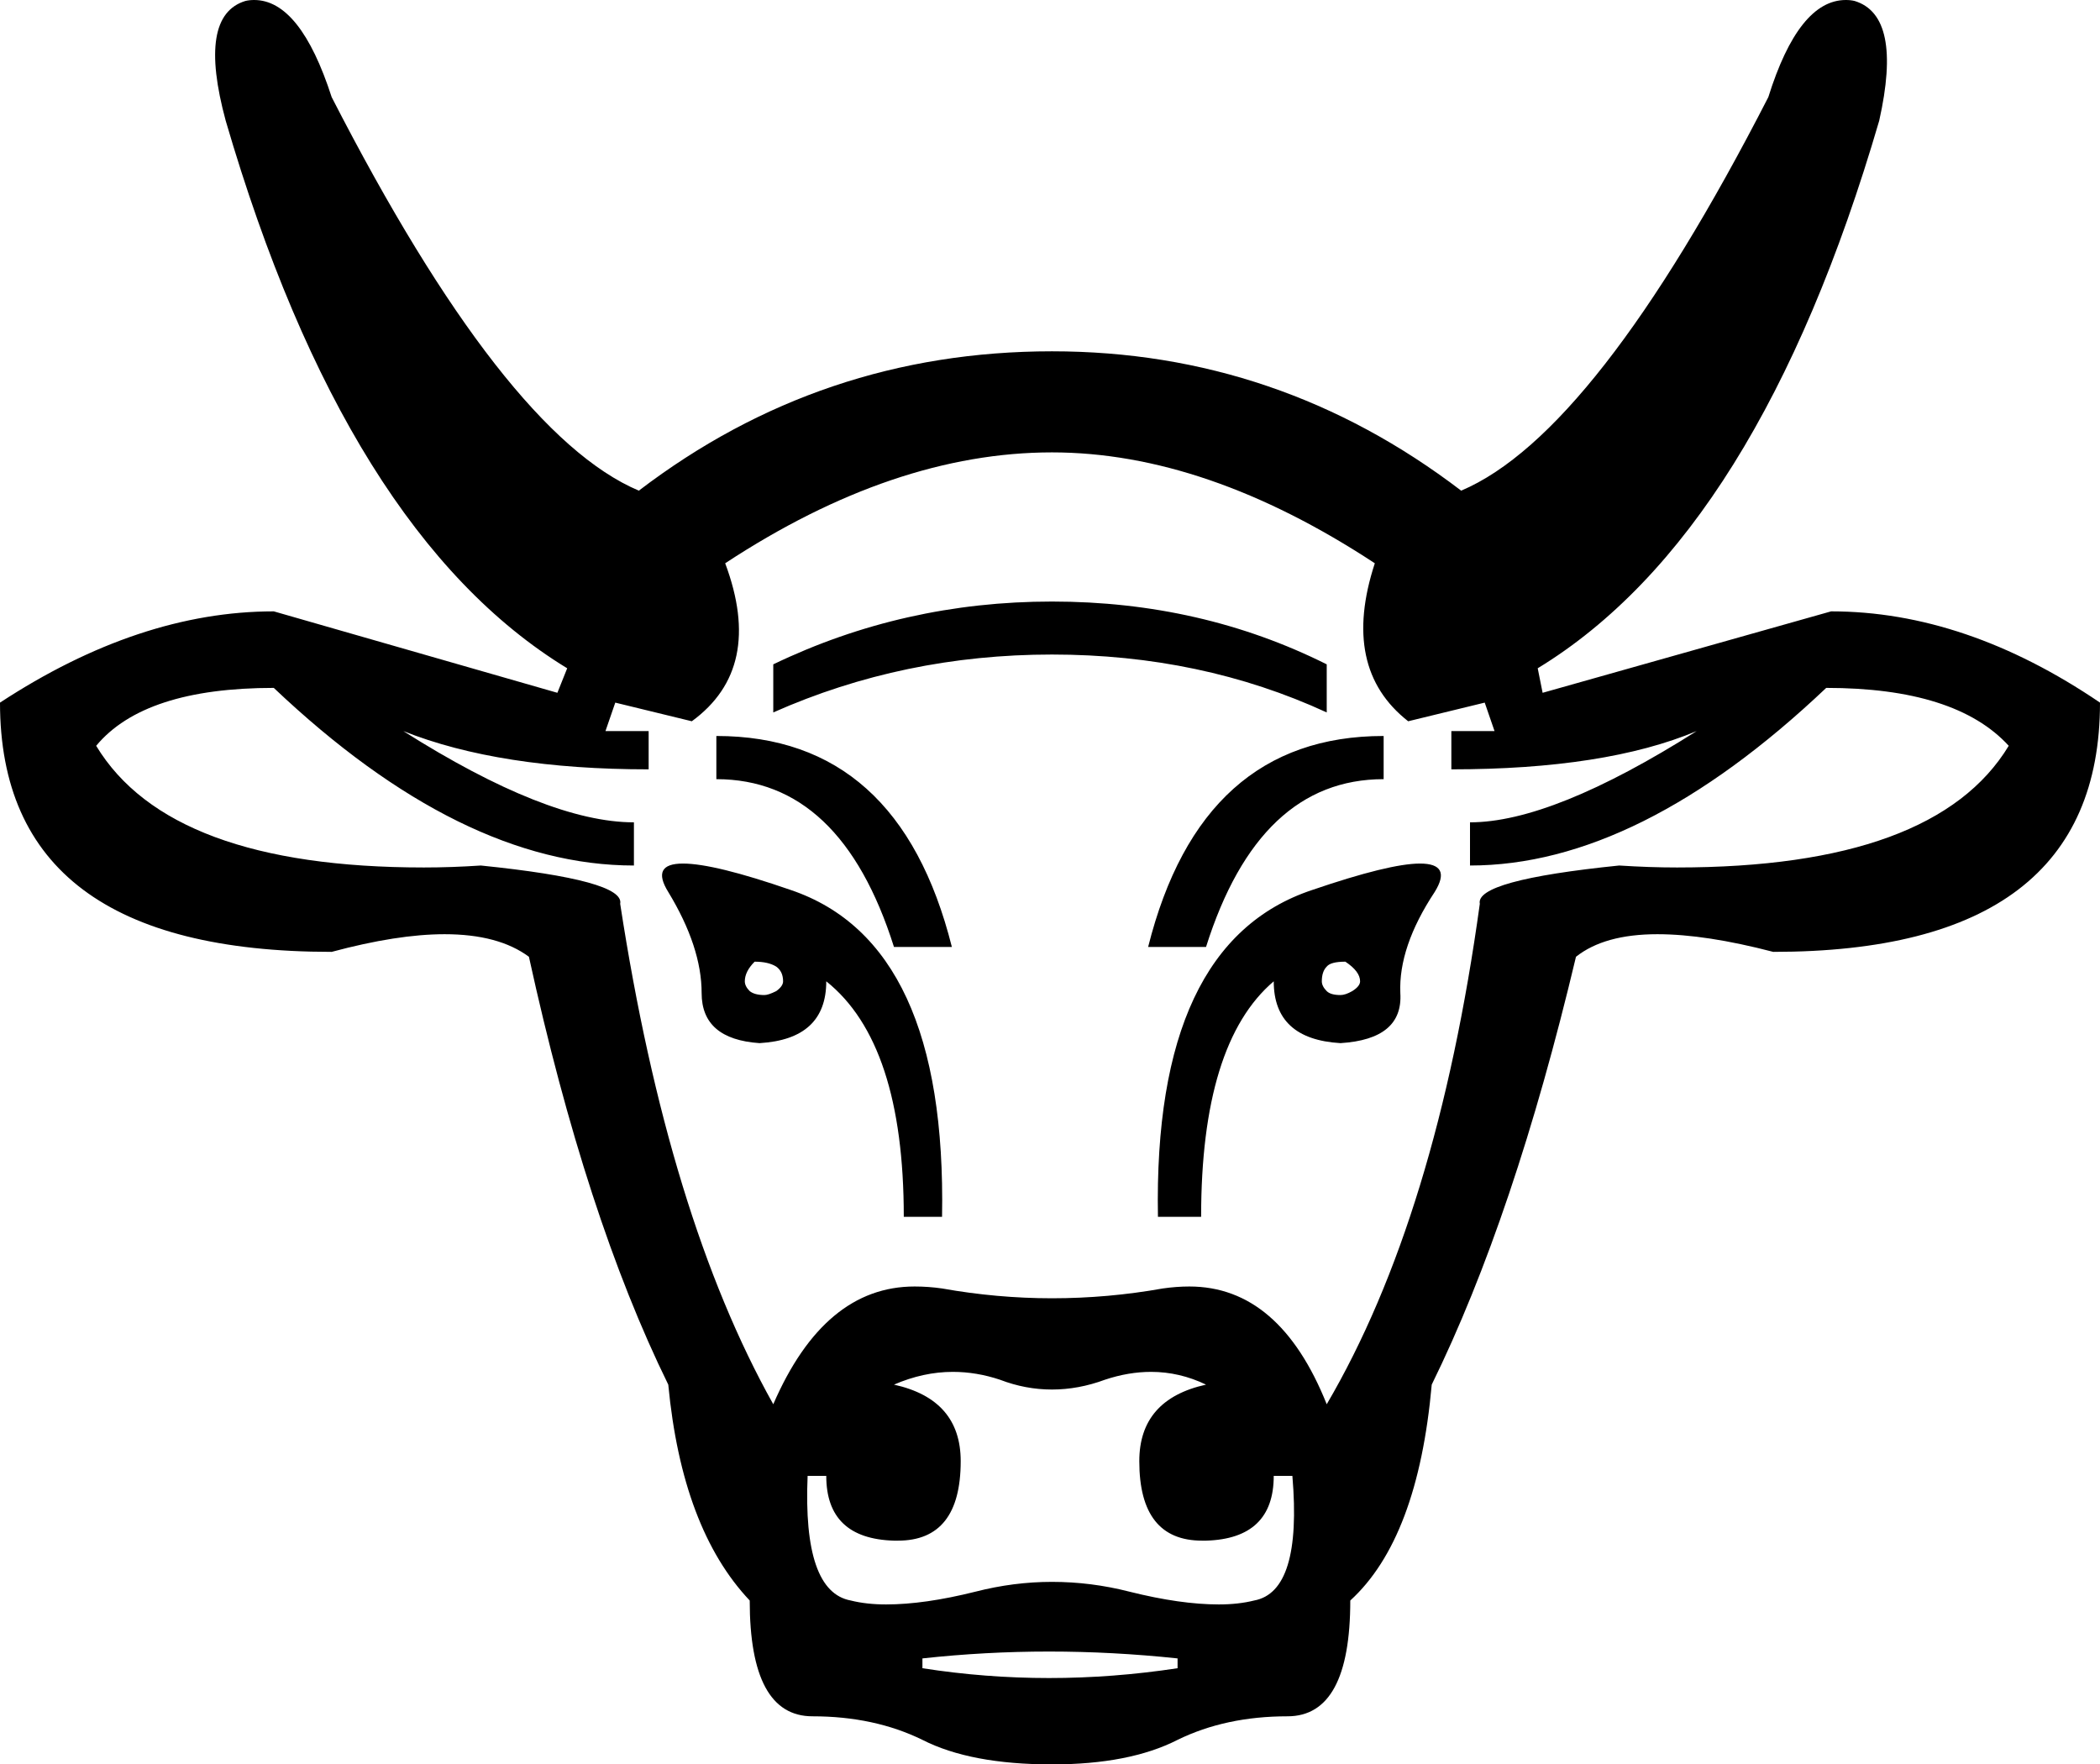 <?xml version='1.0' encoding ='UTF-8' standalone='yes'?>
<svg width='21.4' height='17.98' xmlns='http://www.w3.org/2000/svg' xmlns:xlink='http://www.w3.org/1999/xlink' >
<path style='fill:black; stroke:none' d=' M 10.72 6.13  Q 9.21 6.13 7.88 6.77  L 7.88 7.26  Q 9.21 6.67 10.72 6.67  Q 12.24 6.67 13.52 7.26  L 13.52 6.77  Q 12.24 6.13 10.72 6.13  Z  M 7.3 7.5  L 7.3 7.94  Q 8.57 7.94 9.11 9.65  L 9.7 9.65  Q 9.16 7.5 7.3 7.5  Z  M 14.1 7.5  Q 12.24 7.5 11.7 9.65  L 12.29 9.65  Q 12.83 7.94 14.1 7.94  L 14.1 7.5  Z  M 7.69 9.8  Q 7.83 9.8 7.91 9.85  Q 7.98 9.9 7.98 10  Q 7.98 10.05 7.91 10.1  Q 7.83 10.14 7.79 10.14  Q 7.69 10.14 7.64 10.1  Q 7.59 10.05 7.59 10  Q 7.59 9.9 7.69 9.8  Z  M 13.71 9.8  Q 13.86 9.9 13.86 10  Q 13.86 10.05 13.78 10.1  Q 13.71 10.14 13.66 10.14  Q 13.56 10.14 13.52 10.1  Q 13.47 10.05 13.47 10  Q 13.47 9.9 13.52 9.85  Q 13.56 9.8 13.71 9.8  Z  M 6.96 8.8  Q 6.63 8.8 6.81 9.09  Q 7.15 9.65 7.15 10.12  Q 7.15 10.59 7.74 10.63  Q 8.42 10.59 8.42 10  Q 9.21 10.63 9.21 12.4  L 9.6 12.4  Q 9.65 9.61 8.06 9.07  Q 7.28 8.8 6.96 8.8  Z  M 14.47 8.8  Q 14.16 8.8 13.37 9.07  Q 11.75 9.61 11.8 12.4  L 12.24 12.4  Q 12.24 10.63 12.98 10  Q 12.98 10.59 13.66 10.63  Q 14.3 10.59 14.27 10.12  Q 14.25 9.65 14.62 9.09  Q 14.8 8.8 14.47 8.8  Z  M 10.72 4.61  Q 12.29 4.61 14.01 5.74  Q 13.66 6.81 14.35 7.35  L 15.13 7.16  L 15.23 7.45  L 14.79 7.45  L 14.79 7.84  Q 16.36 7.84 17.29 7.45  L 17.29 7.45  Q 15.82 8.38 14.98 8.38  L 14.98 8.82  Q 16.7 8.82 18.61 7.01  Q 19.93 7.01 20.47 7.6  Q 19.72 8.84 17.09 8.84  Q 16.81 8.84 16.5 8.82  Q 15.03 8.97 15.08 9.21  Q 14.64 12.4 13.52 14.31  Q 13.04 13.11 12.12 13.11  Q 11.99 13.11 11.85 13.13  Q 11.29 13.23 10.72 13.23  Q 10.16 13.23 9.6 13.13  Q 9.46 13.11 9.32 13.11  Q 8.4 13.11 7.88 14.31  Q 6.81 12.4 6.32 9.21  Q 6.37 8.97 4.9 8.82  Q 4.6 8.84 4.32 8.84  Q 1.73 8.84 0.98 7.6  Q 1.47 7.01 2.79 7.01  Q 4.7 8.82 6.46 8.82  L 6.46 8.38  Q 5.58 8.38 4.11 7.45  L 4.11 7.45  Q 5.09 7.84 6.61 7.84  L 6.61 7.45  L 6.17 7.45  L 6.27 7.16  L 7.05 7.35  Q 7.79 6.81 7.39 5.74  Q 9.11 4.61 10.72 4.61  Z  M 11.73 13.98  Q 12.02 13.98 12.29 14.11  Q 11.61 14.26 11.61 14.89  Q 11.61 15.7 12.25 15.7  Q 12.27 15.7 12.29 15.7  Q 12.98 15.68 12.98 15.04  L 13.17 15.04  Q 13.27 16.22 12.78 16.31  Q 12.62 16.35 12.42 16.35  Q 12.03 16.35 11.51 16.22  Q 11.12 16.12 10.72 16.12  Q 10.33 16.12 9.94 16.22  Q 9.42 16.35 9.03 16.35  Q 8.83 16.35 8.67 16.31  Q 8.18 16.22 8.23 15.04  L 8.42 15.04  Q 8.42 15.68 9.11 15.7  Q 9.13 15.7 9.15 15.7  Q 9.79 15.7 9.79 14.89  Q 9.79 14.26 9.11 14.11  Q 9.41 13.98 9.71 13.98  Q 9.95 13.98 10.19 14.06  Q 10.45 14.16 10.72 14.16  Q 10.99 14.16 11.26 14.06  Q 11.5 13.98 11.73 13.98  Z  M 10.69 16.83  Q 11.34 16.83 12 16.9  L 12 17  Q 11.34 17.1 10.69 17.1  Q 10.04 17.1 9.4 17  L 9.4 16.9  Q 10.04 16.83 10.69 16.83  Z  M 2.59 0  Q 2.54 0 2.5 0.01  Q 2.01 0.16 2.3 1.23  Q 3.53 5.44 5.78 6.81  L 5.68 7.06  L 2.79 6.23  Q 1.42 6.23 0 7.16  Q 0 9.7 3.38 9.7  Q 4.05 9.52 4.53 9.52  Q 5.08 9.52 5.39 9.75  Q 5.97 12.4 6.81 14.11  Q 6.95 15.58 7.64 16.31  Q 7.64 17.49 8.28 17.49  Q 8.91 17.49 9.4 17.73  Q 9.89 17.98 10.72 17.98  Q 11.51 17.98 12 17.73  Q 12.49 17.49 13.12 17.49  Q 13.76 17.49 13.76 16.31  Q 14.45 15.68 14.59 14.11  Q 15.43 12.4 16.06 9.75  Q 16.35 9.52 16.89 9.52  Q 17.38 9.52 18.07 9.7  Q 21.4 9.7 21.4 7.16  Q 20.03 6.23 18.66 6.23  L 15.72 7.06  L 15.67 6.81  Q 17.92 5.44 19.15 1.23  Q 19.39 0.16 18.9 0.01  Q 18.86 0 18.81 0  Q 18.33 0 18.02 0.99  Q 16.26 4.42 14.89 5  Q 13.03 3.58 10.72 3.58  Q 8.37 3.58 6.51 5  Q 5.14 4.42 3.38 0.99  Q 3.06 0 2.59 0  Z '/></svg>
